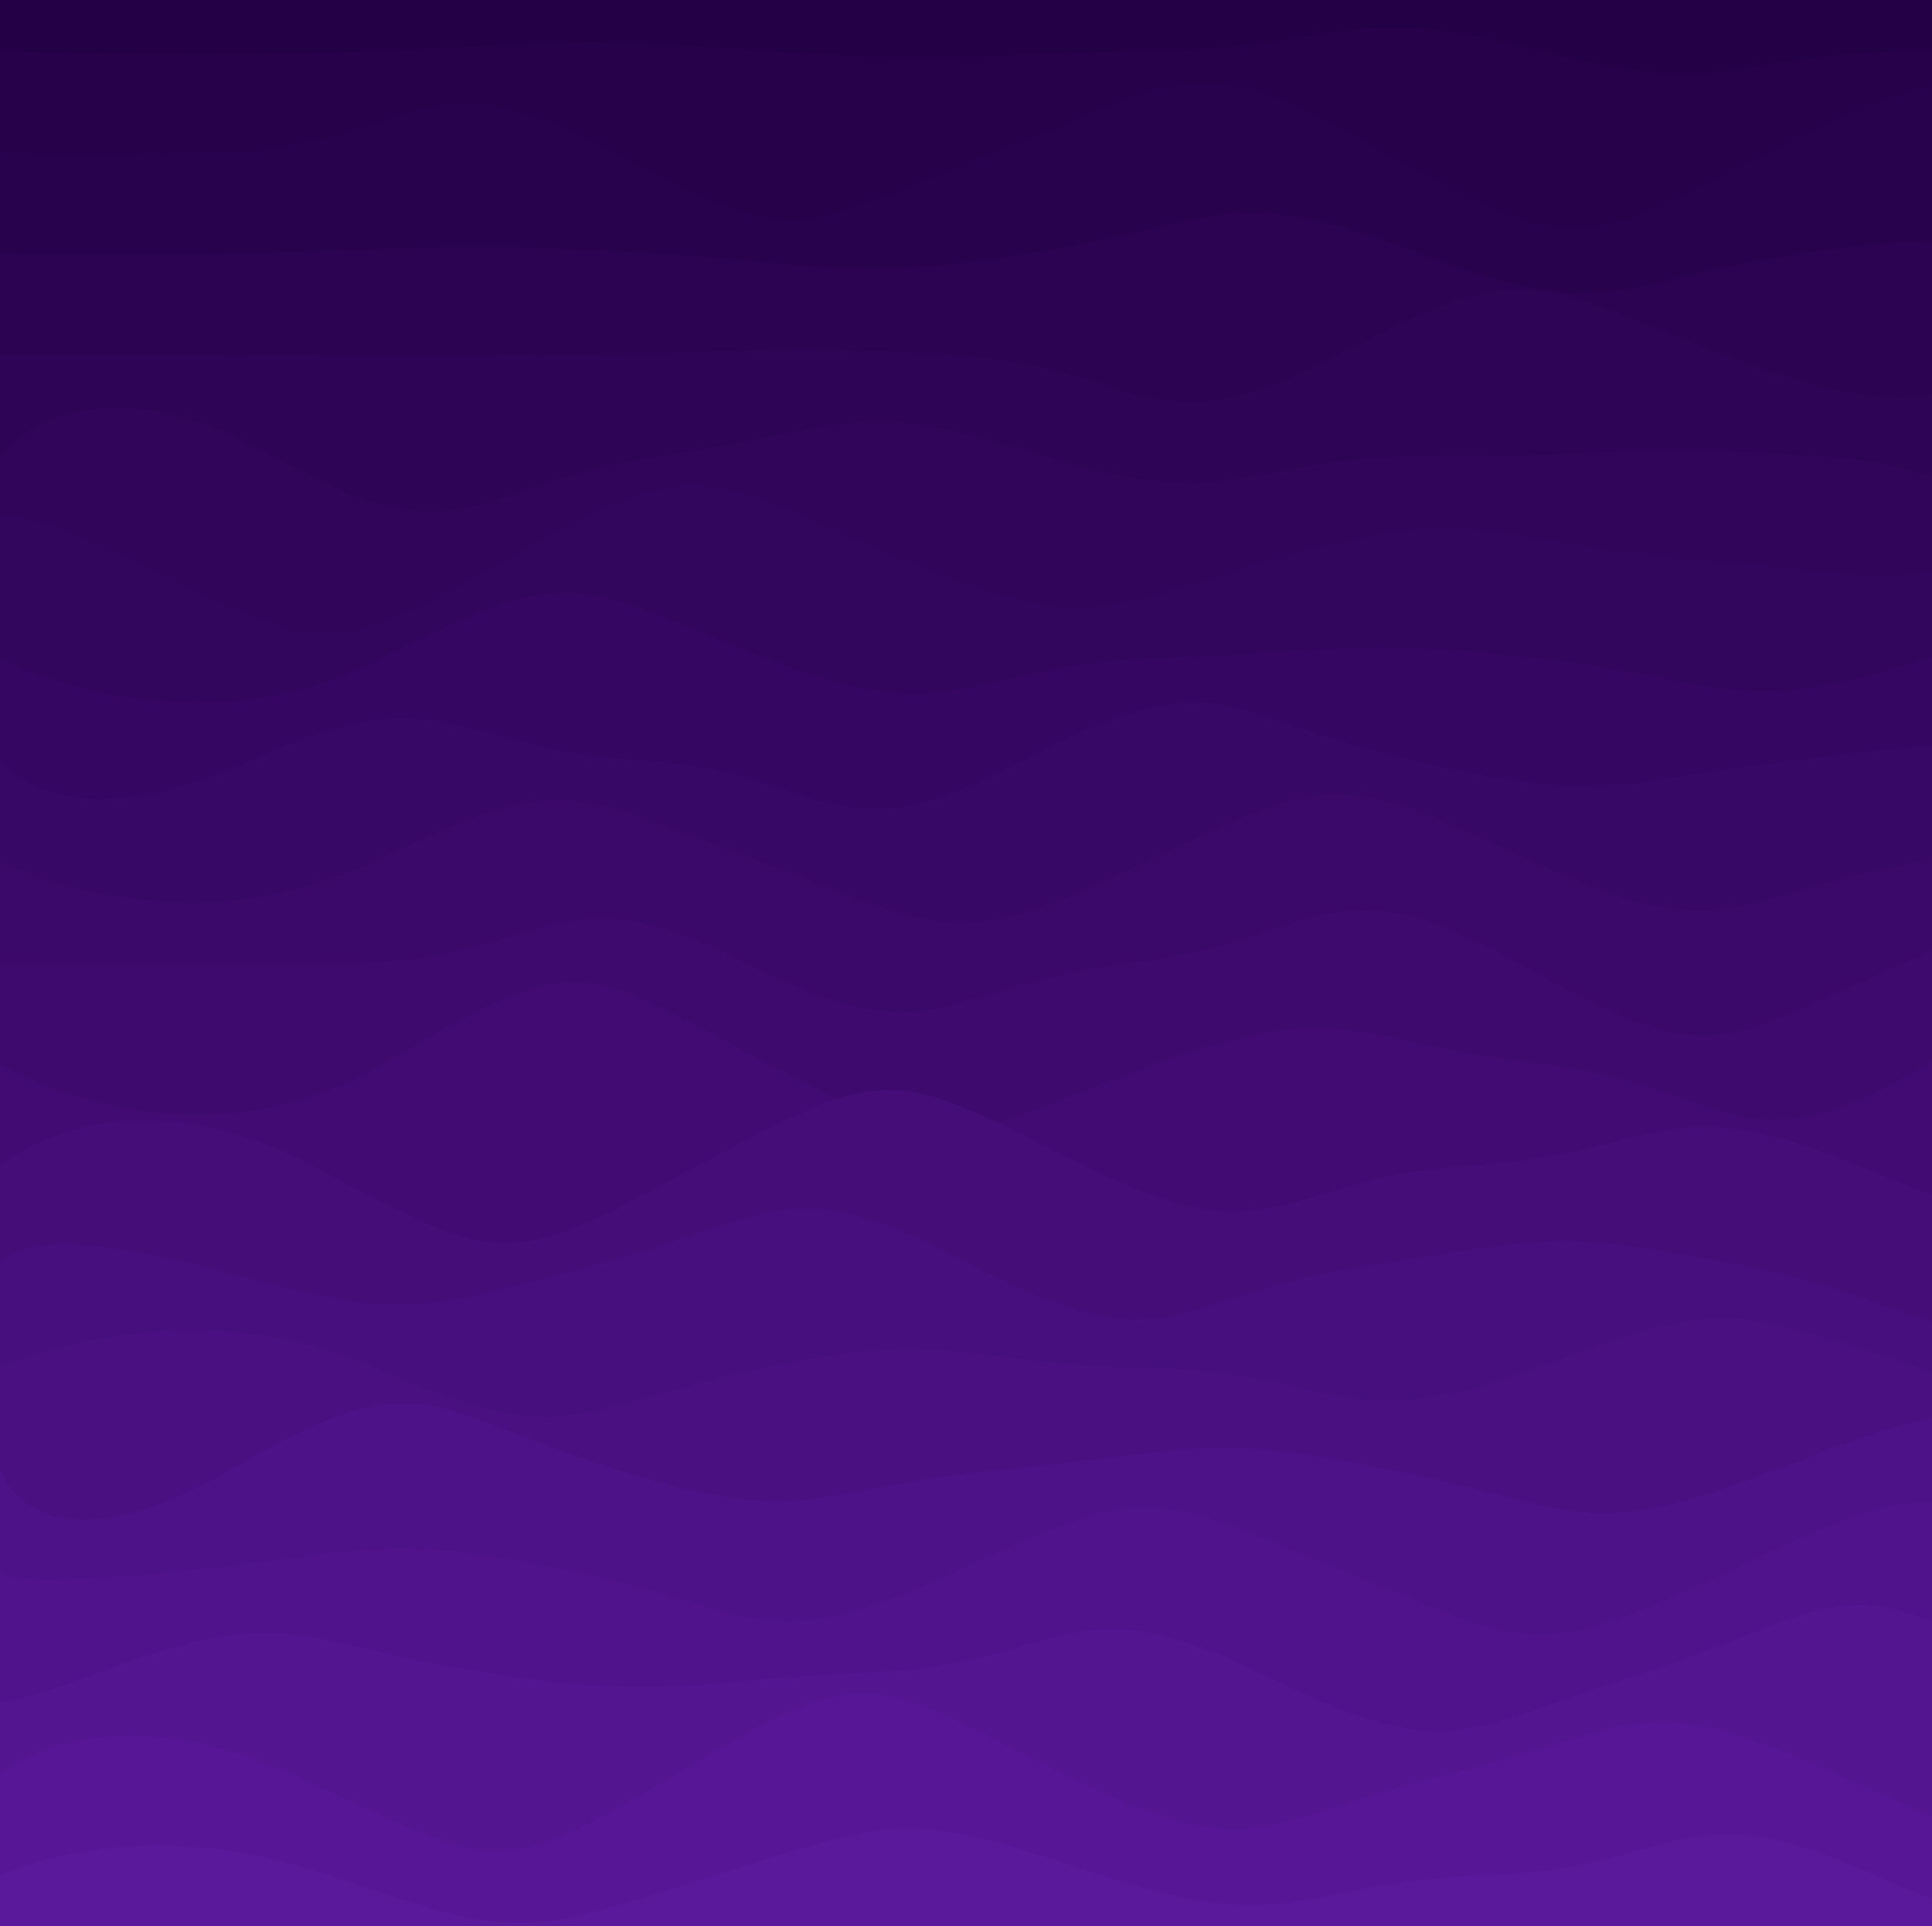 <svg viewBox="0 0 1504 1499" xmlns="http://www.w3.org/2000/svg"><defs><style type="text/css">
        #l0 {
          animation: l0_animation 38.362s infinite alternate;
        }
        @keyframes l0_animation {
          0% {
            d: path(
              "M0 1499 V39.447 S146 46 296.061 39.447 S446 29 596.861 39.447 S747 42 897.661 39.447 S1048 0 1198.461 39.447 S1349 40 1499.261 39.447 S1650 -44 1800.061 39.447 H1504 V1499 z"
            );
          }
          100% {
            d: path(
              "M0 1499 V39.447 S-88 -19 62.504 39.447 S213 124 363.304 39.447 S514 -43 664.104 39.447 S815 86 964.904 39.447 S1115 -6 1265.704 39.447 S1416 94 1566.504 39.447 H1504 V1499 z"
            );
          }
        }
        
        #l1 {
          animation: l1_animation 28.959s infinite alternate;
        }
        @keyframes l1_animation {
          0% {
            d: path(
              "M0 1499 V118.342 S24 122 174.899 118.342 S325 36 475.699 118.342 S626 175 776.499 118.342 S927 33 1077.299 118.342 S1228 193 1378.099 118.342 S1528 55 1678.899 118.342 H1504 V1499 z"
            );
          }
          100% {
            d: path(
              "M0 1499 V118.342 S-72 202 78.688 118.342 S229 62 379.488 118.342 S530 132 680.288 118.342 S831 111 981.088 118.342 S1131 131 1281.888 118.342 S1432 84 1582.688 118.342 H1504 V1499 z"
            );
          }
        }
        
        #l2 {
          animation: l2_animation 25.804s infinite alternate;
        }
        @keyframes l2_animation {
          0% {
            d: path(
              "M0 1499 V197.237 S51 201 201.738 197.237 S352 189 502.538 197.237 S653 221 803.338 197.237 S954 140 1104.138 197.237 S1255 219 1404.938 197.237 S1555 197 1705.738 197.237 H1504 V1499 z"
            );
          }
          100% {
            d: path(
              "M0 1499 V197.237 S32 176 182.058 197.237 S332 281 482.858 197.237 S633 183 783.658 197.237 S934 210 1084.458 197.237 S1235 159 1385.258 197.237 S1536 271 1686.058 197.237 H1504 V1499 z"
            );
          }
        }
        
        #l3 {
          animation: l3_animation 27.374s infinite alternate;
        }
        @keyframes l3_animation {
          0% {
            d: path(
              "M0 1499 V276.132 S-11 276 139.15 276.132 S290 277 439.95 276.132 S590 268 740.75 276.132 S891 355 1041.55 276.132 S1192 220 1342.35 276.132 S1493 306 1643.15 276.132 H1504 V1499 z"
            );
          }
          100% {
            d: path(
              "M0 1499 V276.132 S23 220 172.939 276.132 S323 350 473.739 276.132 S624 185 774.539 276.132 S925 312 1075.339 276.132 S1226 230 1376.139 276.132 S1527 359 1676.939 276.132 H1504 V1499 z"
            );
          }
        }
        
        #l4 {
          animation: l4_animation 21.809s infinite alternate;
        }
        @keyframes l4_animation {
          0% {
            d: path(
              "M0 1499 V355.026 S62 270 212.638 355.026 S363 377 513.438 355.026 S664 308 814.238 355.026 S965 355 1115.038 355.026 S1265 346 1415.838 355.026 S1566 443 1716.638 355.026 H1504 V1499 z"
            );
          }
          100% {
            d: path(
              "M0 1499 V355.026 S-41 366 109.585 355.026 S260 307 410.385 355.026 S561 355 711.185 355.026 S862 279 1011.985 355.026 S1162 415 1312.785 355.026 S1463 312 1613.585 355.026 H1504 V1499 z"
            );
          }
        }
        
        #l5 {
          animation: l5_animation 28.501s infinite alternate;
        }
        @keyframes l5_animation {
          0% {
            d: path(
              "M0 1499 V433.921 S-53 362 97.255 433.921 S248 519 398.055 433.921 S548 372 698.855 433.921 S849 476 999.655 433.921 S1150 420 1300.455 433.921 S1451 455 1601.255 433.921 H1504 V1499 z"
            );
          }
          100% {
            d: path(
              "M0 1499 V433.921 S26 407 176.379 433.921 S327 458 477.179 433.921 S628 430 777.979 433.921 S928 522 1078.779 433.921 S1229 419 1379.579 433.921 S1530 476 1680.379 433.921 H1504 V1499 z"
            );
          }
        }
        
        #l6 {
          animation: l6_animation 28.393s infinite alternate;
        }
        @keyframes l6_animation {
          0% {
            d: path(
              "M0 1499 V512.816 S147 590 296.91 512.816 S447 454 597.71 512.816 S748 518 898.51 512.816 S1049 496 1199.31 512.816 S1350 561 1500.11 512.816 S1651 510 1800.91 512.816 H1504 V1499 z"
            );
          }
          100% {
            d: path(
              "M0 1499 V512.816 S-50 525 100.39 512.816 S251 462 401.19 512.816 S552 520 701.99 512.816 S852 448 1002.79 512.816 S1153 538 1303.59 512.816 S1454 502 1604.39 512.816 H1504 V1499 z"
            );
          }
        }
        
        #l7 {
          animation: l7_animation 22.678s infinite alternate;
        }
        @keyframes l7_animation {
          0% {
            d: path(
              "M0 1499 V591.711 S46 660 196.199 591.711 S347 582 496.999 591.711 S647 672 797.799 591.711 S948 557 1098.599 591.711 S1249 610 1399.399 591.711 S1550 575 1700.199 591.711 H1504 V1499 z"
            );
          }
          100% {
            d: path(
              "M0 1499 V591.711 S95 610 245.287 591.711 S396 498 546.087 591.711 S696 628 846.887 591.711 S997 538 1147.687 591.711 S1298 635 1448.487 591.711 S1599 570 1749.287 591.711 H1504 V1499 z"
            );
          }
        }
        
        #l8 {
          animation: l8_animation 24.777s infinite alternate;
        }
        @keyframes l8_animation {
          0% {
            d: path(
              "M0 1499 V670.605 S140 742 290.779 670.605 S441 615 591.579 670.605 S742 742 892.379 670.605 S1043 602 1193.179 670.605 S1344 699 1493.979 670.605 S1644 635 1794.779 670.605 H1504 V1499 z"
            );
          }
          100% {
            d: path(
              "M0 1499 V670.605 S-16 725 134.381 670.605 S285 580 435.181 670.605 S586 728 735.981 670.605 S886 610 1036.781 670.605 S1187 688 1337.581 670.605 S1488 604 1638.381 670.605 H1504 V1499 z"
            );
          }
        }
        
        #l9 {
          animation: l9_animation 35.109s infinite alternate;
        }
        @keyframes l9_animation {
          0% {
            d: path(
              "M0 1499 V749.5 S129 752 279.326 749.5 S430 673 580.126 749.5 S731 767 880.926 749.5 S1031 666 1181.726 749.5 S1332 816 1482.526 749.5 S1633 740 1783.326 749.5 H1504 V1499 z"
            );
          }
          100% {
            d: path(
              "M0 1499 V749.5 S62 693 212.61 749.5 S363 776 513.41 749.5 S664 699 814.21 749.5 S965 760 1115.01 749.5 S1265 741 1415.81 749.5 S1566 840 1716.61 749.5 H1504 V1499 z"
            );
          }
        }
        
        #l10 {
          animation: l10_animation 30.813s infinite alternate;
        }
        @keyframes l10_animation {
          0% {
            d: path(
              "M0 1499 V828.395 S147 917 297.709 828.395 S448 747 598.509 828.395 S749 882 899.309 828.395 S1050 811 1200.109 828.395 S1351 916 1500.909 828.395 S1651 814 1801.709 828.395 H1504 V1499 z"
            );
          }
          100% {
            d: path(
              "M0 1499 V828.395 S13 883 163.84 828.395 S314 745 464.64 828.395 S615 845 765.44 828.395 S916 823 1066.24 828.395 S1217 831 1367.04 828.395 S1517 818 1667.84 828.395 H1504 V1499 z"
            );
          }
        }
        
        #l11 {
          animation: l11_animation 22.275s infinite alternate;
        }
        @keyframes l11_animation {
          0% {
            d: path(
              "M0 1499 V907.289 S92 828 242.68 907.289 S393 989 543.48 907.289 S694 832 844.28 907.289 S995 917 1145.08 907.289 S1295 845 1445.88 907.289 S1596 955 1746.68 907.289 H1504 V1499 z"
            );
          }
          100% {
            d: path(
              "M0 1499 V907.289 S-35 911 115.254 907.289 S266 858 416.054 907.289 S566 955 716.854 907.289 S867 890 1017.654 907.289 S1168 980 1318.454 907.289 S1469 885 1619.254 907.289 H1504 V1499 z"
            );
          }
        }
        
        #l12 {
          animation: l12_animation 36.021s infinite alternate;
        }
        @keyframes l12_animation {
          0% {
            d: path(
              "M0 1499 V986.184 S8 947 158.404 986.184 S309 1026 459.204 986.184 S610 908 760.004 986.184 S910 1010 1060.804 986.184 S1211 957 1361.604 986.184 S1512 1075 1662.404 986.184 H1504 V1499 z"
            );
          }
          100% {
            d: path(
              "M0 1499 V986.184 S-58 1066 91.911 986.184 S242 904 392.711 986.184 S543 1024 693.511 986.184 S844 980 994.311 986.184 S1145 1050 1295.111 986.184 S1446 965 1595.911 986.184 H1504 V1499 z"
            );
          }
        }
        
        #l13 {
          animation: l13_animation 33.864s infinite alternate;
        }
        @keyframes l13_animation {
          0% {
            d: path(
              "M0 1499 V1065.079 S142 999 292.773 1065.079 S443 1097 593.573 1065.079 S744 1062 894.373 1065.079 S1045 1121 1195.173 1065.079 S1346 1018 1495.973 1065.079 S1646 1106 1796.773 1065.079 H1504 V1499 z"
            );
          }
          100% {
            d: path(
              "M0 1499 V1065.079 S18 1113 168.006 1065.079 S318 1013 468.806 1065.079 S619 1102 769.606 1065.079 S920 980 1070.406 1065.079 S1221 1107 1371.206 1065.079 S1522 987 1672.006 1065.079 H1504 V1499 z"
            );
          }
        }
        
        #l14 {
          animation: l14_animation 34.086s infinite alternate;
        }
        @keyframes l14_animation {
          0% {
            d: path(
              "M0 1499 V1143.974 S29 1232 179.591 1143.974 S330 1097 480.391 1143.974 S631 1158 781.191 1143.974 S932 1114 1081.991 1143.974 S1232 1202 1382.791 1143.974 S1533 1088 1683.591 1143.974 H1504 V1499 z"
            );
          }
          100% {
            d: path(
              "M0 1499 V1143.974 S-125 1183 24.931 1143.974 S175 1064 325.731 1143.974 S476 1178 626.531 1143.974 S777 1072 927.331 1143.974 S1078 1207 1228.131 1143.974 S1379 1123 1528.931 1143.974 H1504 V1499 z"
            );
          }
        }
        
        #l15 {
          animation: l15_animation 34.765s infinite alternate;
        }
        @keyframes l15_animation {
          0% {
            d: path(
              "M0 1499 V1222.868 S-7 1238 143.222 1222.868 S294 1192 444.022 1222.868 S594 1293 744.822 1222.868 S895 1161 1045.622 1222.868 S1196 1293 1346.422 1222.868 S1497 1151 1647.222 1222.868 H1504 V1499 z"
            );
          }
          100% {
            d: path(
              "M0 1499 V1222.868 S149 1166 299.591 1222.868 S450 1266 600.391 1222.868 S751 1187 901.191 1222.868 S1052 1316 1201.991 1222.868 S1352 1131 1502.791 1222.868 S1653 1257 1803.591 1222.868 H1504 V1499 z"
            );
          }
        }
        
        #l16 {
          animation: l16_animation 38.229s infinite alternate;
        }
        @keyframes l16_animation {
          0% {
            d: path(
              "M0 1499 V1301.763 S-73 1358 77.281 1301.763 S228 1279 378.081 1301.763 S528 1308 678.881 1301.763 S829 1229 979.681 1301.763 S1130 1350 1280.481 1301.763 S1431 1213 1581.281 1301.763 H1504 V1499 z"
            );
          }
          100% {
            d: path(
              "M0 1499 V1301.763 S-23 1310 127.631 1301.763 S278 1248 428.431 1301.763 S579 1395 729.231 1301.763 S880 1225 1030.031 1301.763 S1180 1386 1330.831 1301.763 S1481 1286 1631.631 1301.763 H1504 V1499 z"
            );
          }
        }
        
        #l17 {
          animation: l17_animation 26.854s infinite alternate;
        }
        @keyframes l17_animation {
          0% {
            d: path(
              "M0 1499 V1380.658 S76 1314 226.251 1380.658 S377 1472 527.051 1380.658 S677 1306 827.851 1380.658 S978 1418 1128.651 1380.658 S1279 1313 1429.451 1380.658 S1580 1454 1730.251 1380.658 H1504 V1499 z"
            );
          }
          100% {
            d: path(
              "M0 1499 V1380.658 S78 1456 227.982 1380.658 S378 1367 528.782 1380.658 S679 1443 829.582 1380.658 S980 1360 1130.382 1380.658 S1281 1422 1431.182 1380.658 S1582 1297 1731.982 1380.658 H1504 V1499 z"
            );
          }
        }
        
        #l18 {
          animation: l18_animation 38.481s infinite alternate;
        }
        @keyframes l18_animation {
          0% {
            d: path(
              "M0 1499 V1459.553 S106 1408 256.007 1459.553 S406 1507 556.807 1459.553 S707 1410 857.607 1459.553 S1008 1465 1158.407 1459.553 S1309 1391 1459.207 1459.553 S1610 1464 1760.007 1459.553 H1504 V1499 z"
            );
          }
          100% {
            d: path(
              "M0 1499 V1459.553 S18 1444 168.572 1459.553 S319 1500 469.372 1459.553 S620 1442 770.172 1459.553 S921 1471 1070.972 1459.553 S1221 1374 1371.772 1459.553 S1522 1507 1672.572 1459.553 H1504 V1499 z"
            );
          }
        }
        </style></defs><rect width="1504" height="1499" fill="#240046"></rect><path d="M0 1499 V39.447 S146 46 296.061 39.447 S446 29 596.861 39.447 S747 42 897.661 39.447 S1048 0 1198.461 39.447 S1349 40 1499.261 39.447 S1650 -44 1800.061 39.447 H1504 V1499 z" fill="#27014a" id="l0"></path><path d="M0 1499 V118.342 S24 122 174.899 118.342 S325 36 475.699 118.342 S626 175 776.499 118.342 S927 33 1077.299 118.342 S1228 193 1378.099 118.342 S1528 55 1678.899 118.342 H1504 V1499 z" fill="#29024e" id="l1"></path><path d="M0 1499 V197.237 S51 201 201.738 197.237 S352 189 502.538 197.237 S653 221 803.338 197.237 S954 140 1104.138 197.237 S1255 219 1404.938 197.237 S1555 197 1705.738 197.237 H1504 V1499 z" fill="#2c0352" id="l2"></path><path d="M0 1499 V276.132 S-11 276 139.15 276.132 S290 277 439.95 276.132 S590 268 740.75 276.132 S891 355 1041.55 276.132 S1192 220 1342.35 276.132 S1493 306 1643.15 276.132 H1504 V1499 z" fill="#2e0456" id="l3"></path><path d="M0 1499 V355.026 S62 270 212.638 355.026 S363 377 513.438 355.026 S664 308 814.238 355.026 S965 355 1115.038 355.026 S1265 346 1415.838 355.026 S1566 443 1716.638 355.026 H1504 V1499 z" fill="#31055a" id="l4"></path><path d="M0 1499 V433.921 S-53 362 97.255 433.921 S248 519 398.055 433.921 S548 372 698.855 433.921 S849 476 999.655 433.921 S1150 420 1300.455 433.921 S1451 455 1601.255 433.921 H1504 V1499 z" fill="#33065e" id="l5"></path><path d="M0 1499 V512.816 S147 590 296.91 512.816 S447 454 597.71 512.816 S748 518 898.51 512.816 S1049 496 1199.31 512.816 S1350 561 1500.11 512.816 S1651 510 1800.91 512.816 H1504 V1499 z" fill="#360762" id="l6"></path><path d="M0 1499 V591.711 S46 660 196.199 591.711 S347 582 496.999 591.711 S647 672 797.799 591.711 S948 557 1098.599 591.711 S1249 610 1399.399 591.711 S1550 575 1700.199 591.711 H1504 V1499 z" fill="#380866" id="l7"></path><path d="M0 1499 V670.605 S140 742 290.779 670.605 S441 615 591.579 670.605 S742 742 892.379 670.605 S1043 602 1193.179 670.605 S1344 699 1493.979 670.605 S1644 635 1794.779 670.605 H1504 V1499 z" fill="#3b096a" id="l8"></path><path d="M0 1499 V749.5 S129 752 279.326 749.5 S430 673 580.126 749.5 S731 767 880.926 749.5 S1031 666 1181.726 749.5 S1332 816 1482.526 749.5 S1633 740 1783.326 749.5 H1504 V1499 z" fill="#3e0a6e" id="l9"></path><path d="M0 1499 V828.395 S147 917 297.709 828.395 S448 747 598.509 828.395 S749 882 899.309 828.395 S1050 811 1200.109 828.395 S1351 916 1500.909 828.395 S1651 814 1801.709 828.395 H1504 V1499 z" fill="#410b73" id="l10"></path><path d="M0 1499 V907.289 S92 828 242.68 907.289 S393 989 543.48 907.289 S694 832 844.28 907.289 S995 917 1145.08 907.289 S1295 845 1445.88 907.289 S1596 955 1746.68 907.289 H1504 V1499 z" fill="#440d78" id="l11"></path><path d="M0 1499 V986.184 S8 947 158.404 986.184 S309 1026 459.204 986.184 S610 908 760.004 986.184 S910 1010 1060.804 986.184 S1211 957 1361.604 986.184 S1512 1075 1662.404 986.184 H1504 V1499 z" fill="#470f7d" id="l12"></path><path d="M0 1499 V1065.079 S142 999 292.773 1065.079 S443 1097 593.573 1065.079 S744 1062 894.373 1065.079 S1045 1121 1195.173 1065.079 S1346 1018 1495.973 1065.079 S1646 1106 1796.773 1065.079 H1504 V1499 z" fill="#4a1082" id="l13"></path><path d="M0 1499 V1143.974 S29 1232 179.591 1143.974 S330 1097 480.391 1143.974 S631 1158 781.191 1143.974 S932 1114 1081.991 1143.974 S1232 1202 1382.791 1143.974 S1533 1088 1683.591 1143.974 H1504 V1499 z" fill="#4d1287" id="l14"></path><path d="M0 1499 V1222.868 S-7 1238 143.222 1222.868 S294 1192 444.022 1222.868 S594 1293 744.822 1222.868 S895 1161 1045.622 1222.868 S1196 1293 1346.422 1222.868 S1497 1151 1647.222 1222.868 H1504 V1499 z" fill="#51138b" id="l15"></path><path d="M0 1499 V1301.763 S-73 1358 77.281 1301.763 S228 1279 378.081 1301.763 S528 1308 678.881 1301.763 S829 1229 979.681 1301.763 S1130 1350 1280.481 1301.763 S1431 1213 1581.281 1301.763 H1504 V1499 z" fill="#541590" id="l16"></path><path d="M0 1499 V1380.658 S76 1314 226.251 1380.658 S377 1472 527.051 1380.658 S677 1306 827.851 1380.658 S978 1418 1128.651 1380.658 S1279 1313 1429.451 1380.658 S1580 1454 1730.251 1380.658 H1504 V1499 z" fill="#571695" id="l17"></path><path d="M0 1499 V1459.553 S106 1408 256.007 1459.553 S406 1507 556.807 1459.553 S707 1410 857.607 1459.553 S1008 1465 1158.407 1459.553 S1309 1391 1459.207 1459.553 S1610 1464 1760.007 1459.553 H1504 V1499 z" fill="#5a189a" id="l18"></path></svg>